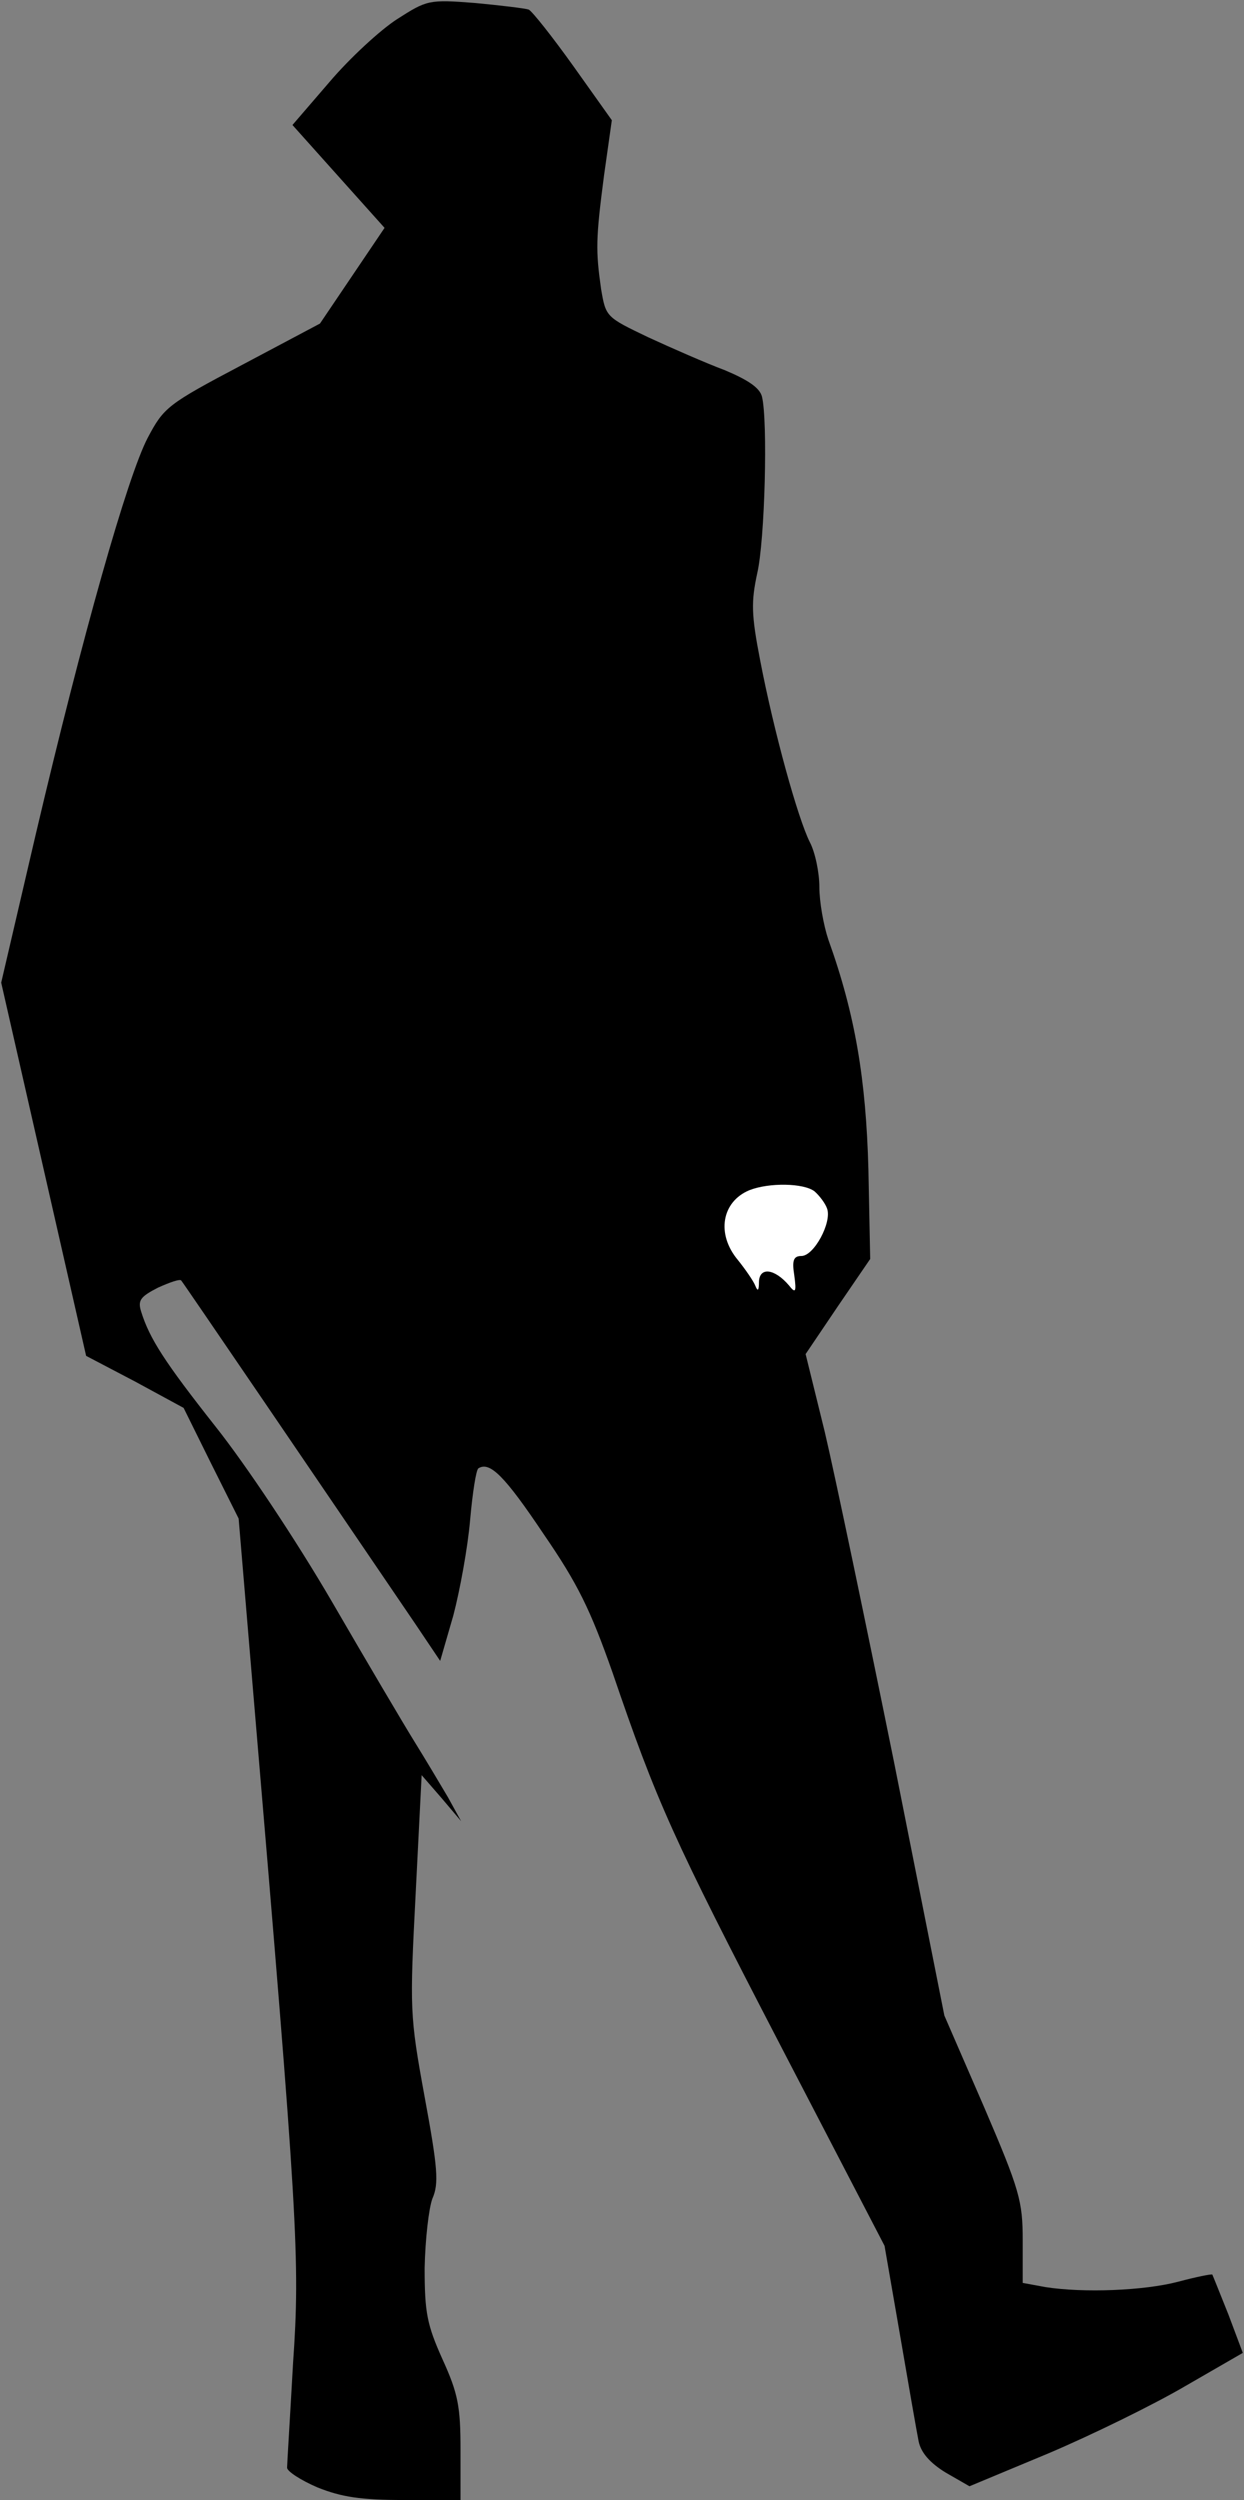 <?xml version="1.0" standalone="no"?>
<!DOCTYPE svg PUBLIC "-//W3C//DTD SVG 20010904//EN"
 "http://www.w3.org/TR/2001/REC-SVG-20010904/DTD/svg10.dtd">
<svg version="1.0" xmlns="http://www.w3.org/2000/svg"
 width="208pt" height="418pt" viewBox="0 0 208 418"
 preserveAspectRatio="xMidYMid meet">
<rect x="0" y="0" width="208" height="418" fill="#808080" stroke="none"/>
<g transform="translate(0,418) scale(0.1,-0.1)"
fill="#000000" stroke="none">
<path fill="#000000" stroke="none" d="M664 4148 c-28 -18 -79 -65 -113 -105
l-62 -72 77 -86 77 -86 -54 -80 -54 -80 -130 -69 c-125 -66 -131 -71 -158
-122 -34 -65 -109 -330 -187 -662 l-58 -249 71 -312 71 -312 82 -43 81 -44 46
-93 46 -92 25 -298 c74 -874 78 -941 66 -1114 -5 -90 -10 -169 -10 -175 0 -6
23 -21 51 -33 40 -16 72 -21 145 -21 l94 0 0 84 c0 72 -4 94 -30 151 -26 58
-30 78 -30 153 1 48 7 100 13 116 11 25 9 51 -13 170 -25 137 -25 146 -15 340
l10 198 33 -38 33 -39 -22 40 c-13 22 -38 64 -56 93 -18 29 -80 134 -138 234
-60 103 -144 229 -194 292 -86 109 -111 148 -125 193 -6 19 -1 25 28 40 20 9
37 15 39 12 3 -3 235 -344 392 -575 l41 -61 22 76 c11 42 24 113 28 159 4 45
10 85 14 87 19 12 44 -13 109 -110 57 -83 78 -126 115 -231 74 -217 101 -277
281 -624 l174 -335 26 -150 c14 -82 28 -162 31 -177 4 -19 19 -36 45 -52 l40
-23 132 55 c73 31 175 81 228 112 l97 56 -24 64 c-14 35 -26 65 -27 67 -2 1
-27 -4 -57 -12 -57 -15 -158 -19 -222 -9 l-38 7 0 71 c0 66 -5 84 -65 224
l-66 152 -84 423 c-47 232 -99 481 -116 553 l-32 130 54 80 54 79 -3 150 c-4
150 -22 259 -67 384 -8 24 -15 63 -15 88 0 24 -7 58 -16 75 -20 40 -60 184
-83 304 -15 77 -15 98 -5 145 13 55 18 256 8 296 -4 15 -24 28 -62 44 -32 12
-89 37 -128 55 -71 34 -71 34 -79 81 -9 64 -9 83 5 190 l13 92 -64 90 c-35 49
-69 92 -75 95 -6 2 -47 7 -90 11 -77 6 -80 5 -130 -27z"/>
<path fill="#ffffff" stroke="none" d="M1362 2188 c8 -7 18 -20 21 -29 8 -23
-22 -79 -43 -79 -13 0 -16 -7 -12 -32 4 -29 2 -31 -9 -17 -24 28 -49 31 -50 6
0 -15 -2 -17 -6 -7 -3 8 -17 28 -29 43 -37 44 -27 98 19 117 33 13 91 12 109
-2z"/>
</g>
</svg>
